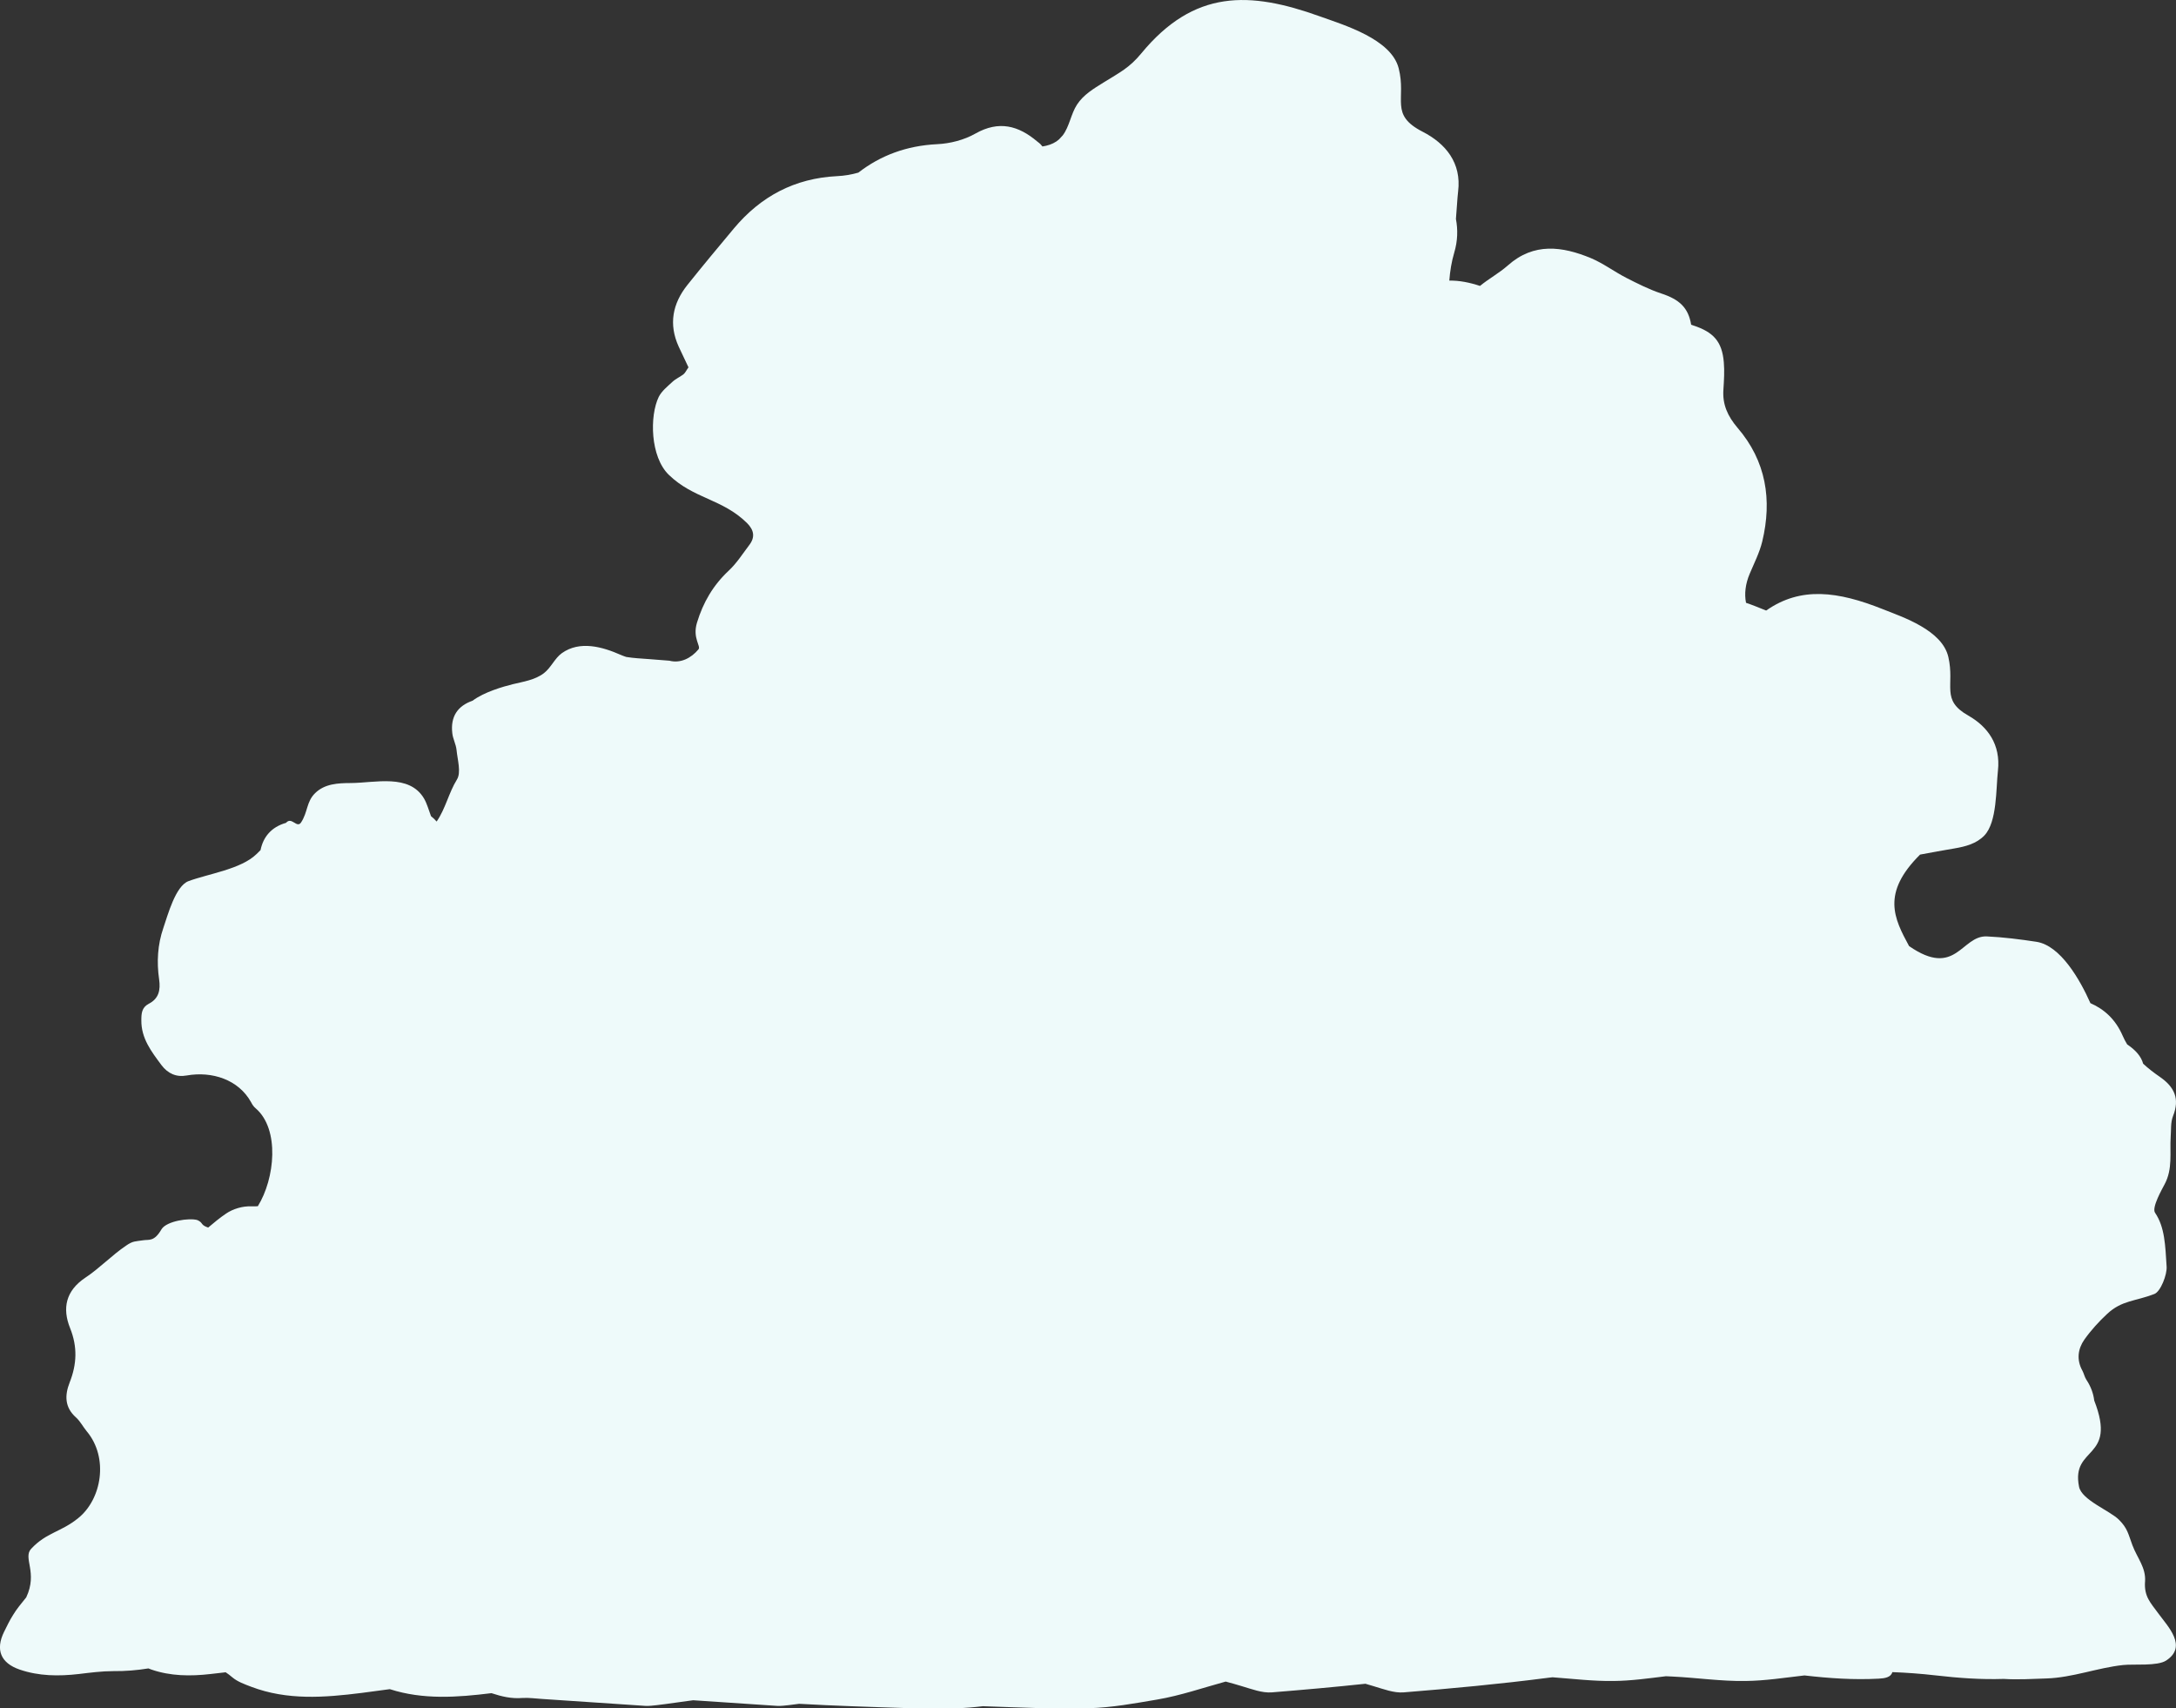 <?xml version="1.0" encoding="UTF-8"?><svg id="b" xmlns="http://www.w3.org/2000/svg" viewBox="0 0 1126.8 884.52"><rect x="0" y="0" width="1126.8" height="884.52" fill="#333333" stroke="none"/><defs><style>.d{fill:#eefafa;}</style></defs><g id="c"><path class="d" d="m1110.78,818.84c.49-7.3-4.02-12.07-6.56-18.84-2.15-5.74-2.46-8.66-6.93-13.13-4.8-4.8-19.32-10.2-20.7-17.13-4.26-21.3,19.96-13.63,7.87-44.62-.45-3.6-1.7-7.22-4.12-10.84-.9-1.4-1.2-3.1-2-4.6-3.1-5.6-2.4-11.2,1-16.1,3.4-4.8,7.5-9.3,11.8-13.3,7.6-7.1,14.6-6.5,24.4-10.3,3.3-1.2,6.7-10.1,6.4-14.2-.7-11-.9-20.4-6-27.9-1.8-2.7,3.6-12.1,5-14.8,4.2-7.9,2.6-16.2,3.1-24.4.3-3.6-.1-7.5,1.2-10.8,3.6-9,.8-15.1-6.9-20.4-3.01-2.07-5.9-4.29-8.55-6.75-1.03-3.74-3.77-6.89-7.99-9.8-.1-.07-.2-.14-.3-.21-.87-1.45-1.67-2.96-2.36-4.55-3.65-8.37-9.44-13.63-16.66-16.79-5.43-12.22-15.47-29.77-27.88-31.76-8.5-1.3-17.2-2.4-25.8-2.8-13.17-.52-15.98,21.82-40.23,5-7.83-14.41-14.36-27.42,5.7-47.36,5.94-1.16,11.91-2.17,17.97-3.22,5.44-.94,11.26-2.4,15.36-6.71,6.6-6.95,5.95-24.11,6.99-33.53,1.5-13.54-5.31-22.82-15.35-28.51-14.41-8.17-6.9-15.46-10.32-30.31-3.21-13.97-23.52-20.64-34.08-24.84-22.97-9.14-42.29-11.86-60.27.76-3.48-1.4-6.96-2.83-10.43-4.01-.92-4.6-.32-9.75,1.9-15.02,2.3-5.5,5.1-10.9,6.5-16.7,5.2-21.6,2-41.7-12.8-58.9-5.1-6-7.9-12.1-7.3-19.9.3-4.7.6-9.4.2-14-.9-10.9-5.5-15.7-15.9-19.1-.34-.11-.67-.24-1.01-.36-1.47-8.86-6.12-13.11-15.53-16.18-6.3-2.1-12.2-5.1-18.1-8.1-6.2-3.2-11.9-7.5-18.3-10.2-14.8-6.1-29.5-8.2-43,3.8-4.44,3.93-9.83,6.84-14.42,10.6-5.35-1.77-10.66-2.85-15.89-2.75.38-4.89,1.16-9.81,2.56-14.51,1.81-6.1,1.92-11.89.87-17.41.48-5.27.67-10.4,1.14-14.3,1.8-14.67-6.37-24.71-18.41-30.88-17.28-8.85-8.28-16.75-12.37-32.83-3.85-15.13-28.21-22.36-40.87-26.9-36.32-13.04-65.04-14.04-92.46,19.24-6.09,7.39-10.88,9.67-19.53,15.04-5.09,3.16-10.36,6.27-13.73,11.45-3.18,4.9-3.87,11.27-7.37,15.9-.63.68-1.27,1.36-1.89,2.05-.43.38-.89.75-1.39,1.09-2.14,1.43-4.61,2.2-7.23,2.61-.17-.19-.34-.38-.51-.58-.6-.8-1.4-1.4-2.2-2-9.7-8.2-19.8-11-32-4.1-5.8,3.3-13.1,5.2-19.9,5.5-15.81.79-29.25,5.84-40.72,14.72-3.6,1.04-7.35,1.66-10.97,1.82-22.1,1.1-39.6,10.5-53.5,27.1-8.1,9.7-16.2,19.4-24.1,29.3-7.7,9.7-9.7,20.3-4.5,31.8,1.7,3.6,3.4,7.2,5.1,10.8-1.1,1.5-1.6,2.8-2.6,3.6-1.8,1.4-4,2.3-5.7,3.9-2.6,2.4-5.6,4.8-7.1,7.8-4.8,9.9-4.39,31.04,5.21,40.34,12.9,12.5,27.69,12.36,40.49,24.96,3.7,3.7,4.3,7.4,1.1,11.5-3.4,4.5-6.5,9.4-10.6,13.2-8,7.5-13.2,16.36-16.4,26.9-2.43,8.01,2.18,12.1.78,13.8-3.78,4.56-9.32,7.4-15.09,5.88-3.5-.25-7-.51-10.5-.82-3.93-.32-7.92-.46-11.83-1.12-1.05-.35-2.05-.72-2.96-1.12-9.26-4.08-21.04-7.5-30.37-.84-3.65,2.6-5.62,7.54-9.28,10.35-4.67,3.58-10.79,4.41-16.08,5.71-5.14,1.26-14.99,4.12-20.84,8.54-7.77,2.7-11.51,8.21-10.54,16.74.3,3,1.9,5.8,2.2,8.7.5,5.2,2.5,11.7.2,15.4-4.21,6.79-5.92,15.15-10.5,21.73-.93-1.07-1.9-1.99-2.91-2.77-1.21-3.26-2.11-6.55-3.6-9.11-7.64-13.02-25.44-8.1-37.96-8.05-6.58.03-13.45.33-18.43,5.21-4.61,4.52-3.71,9.69-7.29,15.18-2.17,3.31-4.87-3.22-7.8.22-7.7,2.18-11.84,7.4-13.2,14.12-.7.7-1.39,1.38-2.07,2.04-8.02,7.86-24.99,10.21-35.25,14.03-6.7,2.5-10.7,17.51-13,24.21-3,8.7-3.5,17.6-2.2,26.6.8,5.5-.1,10-5.4,12.7-3.6,1.9-3.8,5-3.8,8.5-.1,9.4,5.2,16.2,10.4,23.2,3.3,4.4,7.7,6.4,13.1,5.4,13.1-2.3,26.8,2.1,33.3,13.8.6,1.2,1.4,2.4,2.4,3.2,12.57,10.8,9.98,36.4,1.12,50.69-1.1.08-2.24.1-3.43.07-4.4-.2-9.5,1.3-13.1,3.8-3.21,2.17-6.21,4.66-9.18,7.18-.3-.11-.6-.21-.91-.34-3-1.2-1.76-2.22-4.66-3.52-3.97-1.26-15.81.37-18.56,4.68-3.8,6.6-6.52,5.31-9.28,5.73-4.35.67-5.5.3-9.1,2.8-7.4,5-13.7,11.7-21.1,16.6-10.2,6.8-12,15.9-7.9,26.1,3.9,9.7,3.5,18.7-.2,28.1-2.6,6.6-2.7,12.9,3.3,18.2,2.2,2,3.6,4.8,5.5,7.1,11.5,13.7,7.8,35.2-4.4,45-9,7.3-16.46,7.38-24.36,15.88-4.4,4.7,3.57,12.2-2.54,25.12-2.9,3.6-5,6.1-6.8,9.1-1.8,2.8-3.2,5.8-4.7,8.8-4.5,9.2-1.8,16.1,8.1,19.5,9.9,3.4,20.2,3.5,30.6,2.3,5.9-.7,11.9-1.5,17.9-1.5,6.16.07,12.19-.43,18.17-1.4.5.21,1.02.41,1.56.6,9.9,3.4,20.2,3.5,30.6,2.3,2.6-.31,5.21-.63,7.84-.9,1.16.78,2.31,1.63,3.43,2.6,2.7,2.3,6.4,3.6,9.8,4.9,18.7,7.1,37.9,5.6,57.1,3.2,4.89-.61,9.78-1.3,14.67-1.96,17.28,5.57,34.95,4.25,52.63,2.07,5.27,1.73,10.36,2.97,16.09,2.49,3.3-.2,6.7.3,10,.5,17.9,1.2,35.8,2.4,53.7,3.6,2,.1,4-.2,6-.4,6.22-.73,12.43-1.73,18.65-2.52,14.53.97,29.05,1.95,43.58,2.92,2,.1,4-.2,6-.4,1.77-.21,3.54-.44,5.31-.68,9.29.49,18.57.98,27.86,1.28,18,.6,36,1.5,53.9,1,4.48-.11,8.95-.5,13.41-1.04.31.01.61.03.92.04,18,.6,36,1.5,53.9,1,11.9-.3,23.7-2.5,35.5-4.5,12.04-2.05,23.57-6.06,35.39-9.29,2.79.74,5.59,1.53,8.38,2.39,5.1,1.5,10.5,3.6,15.5,3.2,16.14-1.3,32.33-2.74,48.48-4.46,1.42.41,2.84.82,4.26,1.26,5.1,1.5,10.5,3.6,15.5,3.2,24.8-2,49.7-4.3,74.4-7.5.89-.11,1.78-.21,2.66-.32,10.57.78,21.14,2.08,31.7,1.92,9.03-.08,18.06-1.36,27.08-2.46,1.12.05,2.23.1,3.35.16,12.6.6,25.2,2.5,37.8,2.3,10.19-.09,20.39-1.71,30.58-2.87,12.89,1.48,25.49,2.36,38.38,1.67,3.2-.16,6.39-.65,7.13-3.39,7.49.28,14.96.83,22.4,1.69,11.88,1.37,23.5,2.22,35.34,1.83,7.22.48,14.94-.01,22.06-.24,13.55-.44,26.26-5.49,39.67-6.95,5.55-.61,17.73.68,22.33-2.33,11.24-7.35.83-17.66-4.11-24.46-3.94-5.43-7.37-8.61-6.84-16.39Z"/></g></svg>